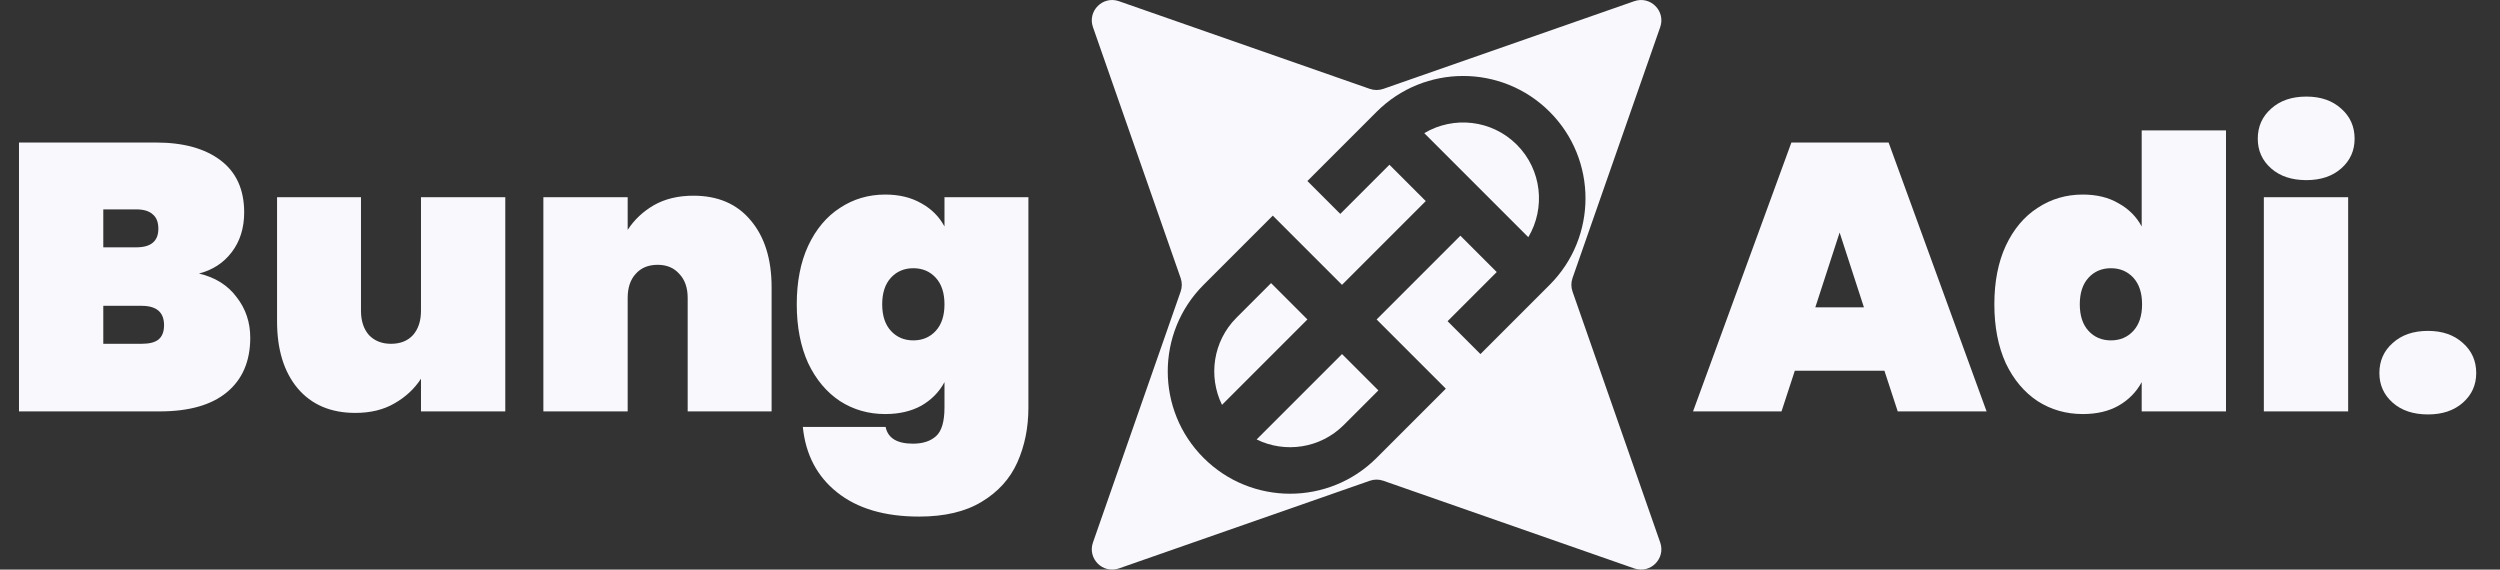<svg width="158" height="36" viewBox="0 0 158 36" fill="none" xmlns="http://www.w3.org/2000/svg">
<rect x="0" y="0" width="158" height="36" fill="#333333" stroke="none"/>
<path d="M12.576 17.288C13.6 17.528 14.392 18.024 14.952 18.776C15.528 19.512 15.816 20.368 15.816 21.344C15.816 22.832 15.32 23.984 14.328 24.8C13.352 25.6 11.944 26 10.104 26H1.2V9.008H9.864C11.592 9.008 12.952 9.384 13.944 10.136C14.936 10.888 15.432 11.984 15.432 13.424C15.432 14.416 15.168 15.256 14.64 15.944C14.128 16.616 13.44 17.064 12.576 17.288ZM6.528 15.632H8.592C9.072 15.632 9.424 15.536 9.648 15.344C9.888 15.152 10.008 14.856 10.008 14.456C10.008 14.04 9.888 13.736 9.648 13.544C9.424 13.336 9.072 13.232 8.592 13.232H6.528V15.632ZM8.952 21.728C9.432 21.728 9.784 21.64 10.008 21.464C10.248 21.272 10.368 20.968 10.368 20.552C10.368 19.736 9.896 19.328 8.952 19.328H6.528V21.728H8.952ZM31.934 12.464V26H26.606V23.936C26.19 24.576 25.63 25.096 24.926 25.496C24.238 25.896 23.414 26.096 22.454 26.096C20.902 26.096 19.686 25.576 18.806 24.536C17.942 23.496 17.51 22.088 17.51 20.312V12.464H22.814V19.64C22.814 20.28 22.982 20.792 23.318 21.176C23.67 21.544 24.134 21.728 24.71 21.728C25.302 21.728 25.766 21.544 26.102 21.176C26.438 20.792 26.606 20.28 26.606 19.64V12.464H31.934ZM43.821 12.368C45.373 12.368 46.581 12.888 47.445 13.928C48.325 14.968 48.765 16.376 48.765 18.152V26H43.461V18.824C43.461 18.184 43.285 17.68 42.933 17.312C42.597 16.928 42.141 16.736 41.565 16.736C40.973 16.736 40.509 16.928 40.173 17.312C39.837 17.68 39.669 18.184 39.669 18.824V26H34.341V12.464H39.669V14.528C40.085 13.888 40.637 13.368 41.325 12.968C42.029 12.568 42.861 12.368 43.821 12.368ZM55.947 12.296C56.827 12.296 57.587 12.48 58.227 12.848C58.867 13.2 59.355 13.688 59.691 14.312V12.464H64.995V25.76C64.995 27.024 64.763 28.176 64.299 29.216C63.835 30.256 63.083 31.088 62.043 31.712C61.019 32.336 59.699 32.648 58.083 32.648C55.907 32.648 54.179 32.136 52.899 31.112C51.635 30.104 50.915 28.728 50.739 26.984H55.971C56.115 27.688 56.691 28.04 57.699 28.04C58.323 28.04 58.811 27.88 59.163 27.56C59.515 27.24 59.691 26.64 59.691 25.76V24.152C59.355 24.776 58.867 25.272 58.227 25.64C57.587 25.992 56.827 26.168 55.947 26.168C54.891 26.168 53.939 25.896 53.091 25.352C52.243 24.792 51.571 23.992 51.075 22.952C50.595 21.896 50.355 20.656 50.355 19.232C50.355 17.808 50.595 16.576 51.075 15.536C51.571 14.48 52.243 13.68 53.091 13.136C53.939 12.576 54.891 12.296 55.947 12.296ZM59.691 19.232C59.691 18.512 59.507 17.952 59.139 17.552C58.771 17.152 58.299 16.952 57.723 16.952C57.147 16.952 56.675 17.152 56.307 17.552C55.939 17.952 55.755 18.512 55.755 19.232C55.755 19.952 55.939 20.512 56.307 20.912C56.675 21.312 57.147 21.512 57.723 21.512C58.299 21.512 58.771 21.312 59.139 20.912C59.507 20.512 59.691 19.952 59.691 19.232Z" fill="#F8F8FD"/>
<path d="M82.628 20.19L77.231 25.587C76.352 23.796 76.656 21.568 78.144 20.08L80.331 17.893L82.628 20.19Z" fill="#F8F8FD"/>
<path d="M96.589 14.99L90.014 8.415C91.855 7.317 94.278 7.56 95.861 9.144C97.445 10.727 97.687 13.15 96.589 14.99Z" fill="#F8F8FD"/>
<path d="M79.418 27.774L84.815 22.377L87.112 24.674L84.924 26.861C83.437 28.349 81.209 28.653 79.418 27.774Z" fill="#F8F8FD"/>
<path fill-rule="evenodd" clip-rule="evenodd" d="M70.715 0.075C69.697 -0.281 68.719 0.697 69.075 1.715L74.617 17.575C74.713 17.85 74.713 18.15 74.617 18.425L69.075 34.285C68.719 35.303 69.697 36.281 70.715 35.925L86.575 30.383C86.85 30.287 87.15 30.287 87.425 30.383L103.285 35.925C104.303 36.281 105.281 35.303 104.925 34.285L99.383 18.425C99.287 18.15 99.287 17.85 99.383 17.575L104.925 1.715C105.281 0.697 104.303 -0.281 103.285 0.075L87.425 5.617C87.15 5.713 86.85 5.713 86.575 5.617L70.715 0.075ZM76.066 18.002L80.44 13.628L84.815 18.002L90.108 12.709L87.812 10.412L84.706 13.518L82.628 11.44L87.002 7.066C90.021 4.047 94.921 4.047 97.939 7.066C100.958 10.084 100.958 14.984 97.939 18.002L93.564 22.377L91.487 20.299L94.593 17.193L92.296 14.896L87.002 20.19L91.377 24.564L87.002 28.939C83.984 31.958 79.084 31.958 76.066 28.939C73.047 25.921 73.047 21.021 76.066 18.002Z" fill="#F8F8FD"/>
<path d="M119.096 23.432H113.432L112.592 26H107L113.216 9.008H119.36L125.552 26H119.936L119.096 23.432ZM117.8 19.424L116.264 14.696L114.728 19.424H117.8ZM126.043 19.232C126.043 17.808 126.283 16.576 126.763 15.536C127.259 14.48 127.931 13.68 128.779 13.136C129.627 12.576 130.579 12.296 131.635 12.296C132.515 12.296 133.267 12.48 133.891 12.848C134.531 13.2 135.019 13.688 135.355 14.312V8.24H140.683V26H135.355V24.152C135.019 24.776 134.531 25.272 133.891 25.64C133.267 25.992 132.515 26.168 131.635 26.168C130.579 26.168 129.627 25.896 128.779 25.352C127.931 24.792 127.259 23.992 126.763 22.952C126.283 21.896 126.043 20.656 126.043 19.232ZM135.379 19.232C135.379 18.512 135.195 17.952 134.827 17.552C134.459 17.152 133.987 16.952 133.411 16.952C132.835 16.952 132.363 17.152 131.995 17.552C131.627 17.952 131.443 18.512 131.443 19.232C131.443 19.952 131.627 20.512 131.995 20.912C132.363 21.312 132.835 21.512 133.411 21.512C133.987 21.512 134.459 21.312 134.827 20.912C135.195 20.512 135.379 19.952 135.379 19.232ZM145.763 11.384C144.835 11.384 144.091 11.136 143.531 10.64C142.971 10.144 142.691 9.52 142.691 8.768C142.691 8 142.971 7.368 143.531 6.872C144.091 6.36 144.835 6.104 145.763 6.104C146.675 6.104 147.411 6.36 147.971 6.872C148.531 7.368 148.811 8 148.811 8.768C148.811 9.52 148.531 10.144 147.971 10.64C147.411 11.136 146.675 11.384 145.763 11.384ZM148.403 12.464V26H143.075V12.464H148.403ZM153.449 26.192C152.521 26.192 151.777 25.944 151.217 25.448C150.657 24.952 150.377 24.328 150.377 23.576C150.377 22.808 150.657 22.176 151.217 21.68C151.777 21.168 152.521 20.912 153.449 20.912C154.361 20.912 155.097 21.168 155.657 21.68C156.217 22.176 156.497 22.808 156.497 23.576C156.497 24.328 156.217 24.952 155.657 25.448C155.097 25.944 154.361 26.192 153.449 26.192Z" fill="#F8F8FD"/>
</svg>

